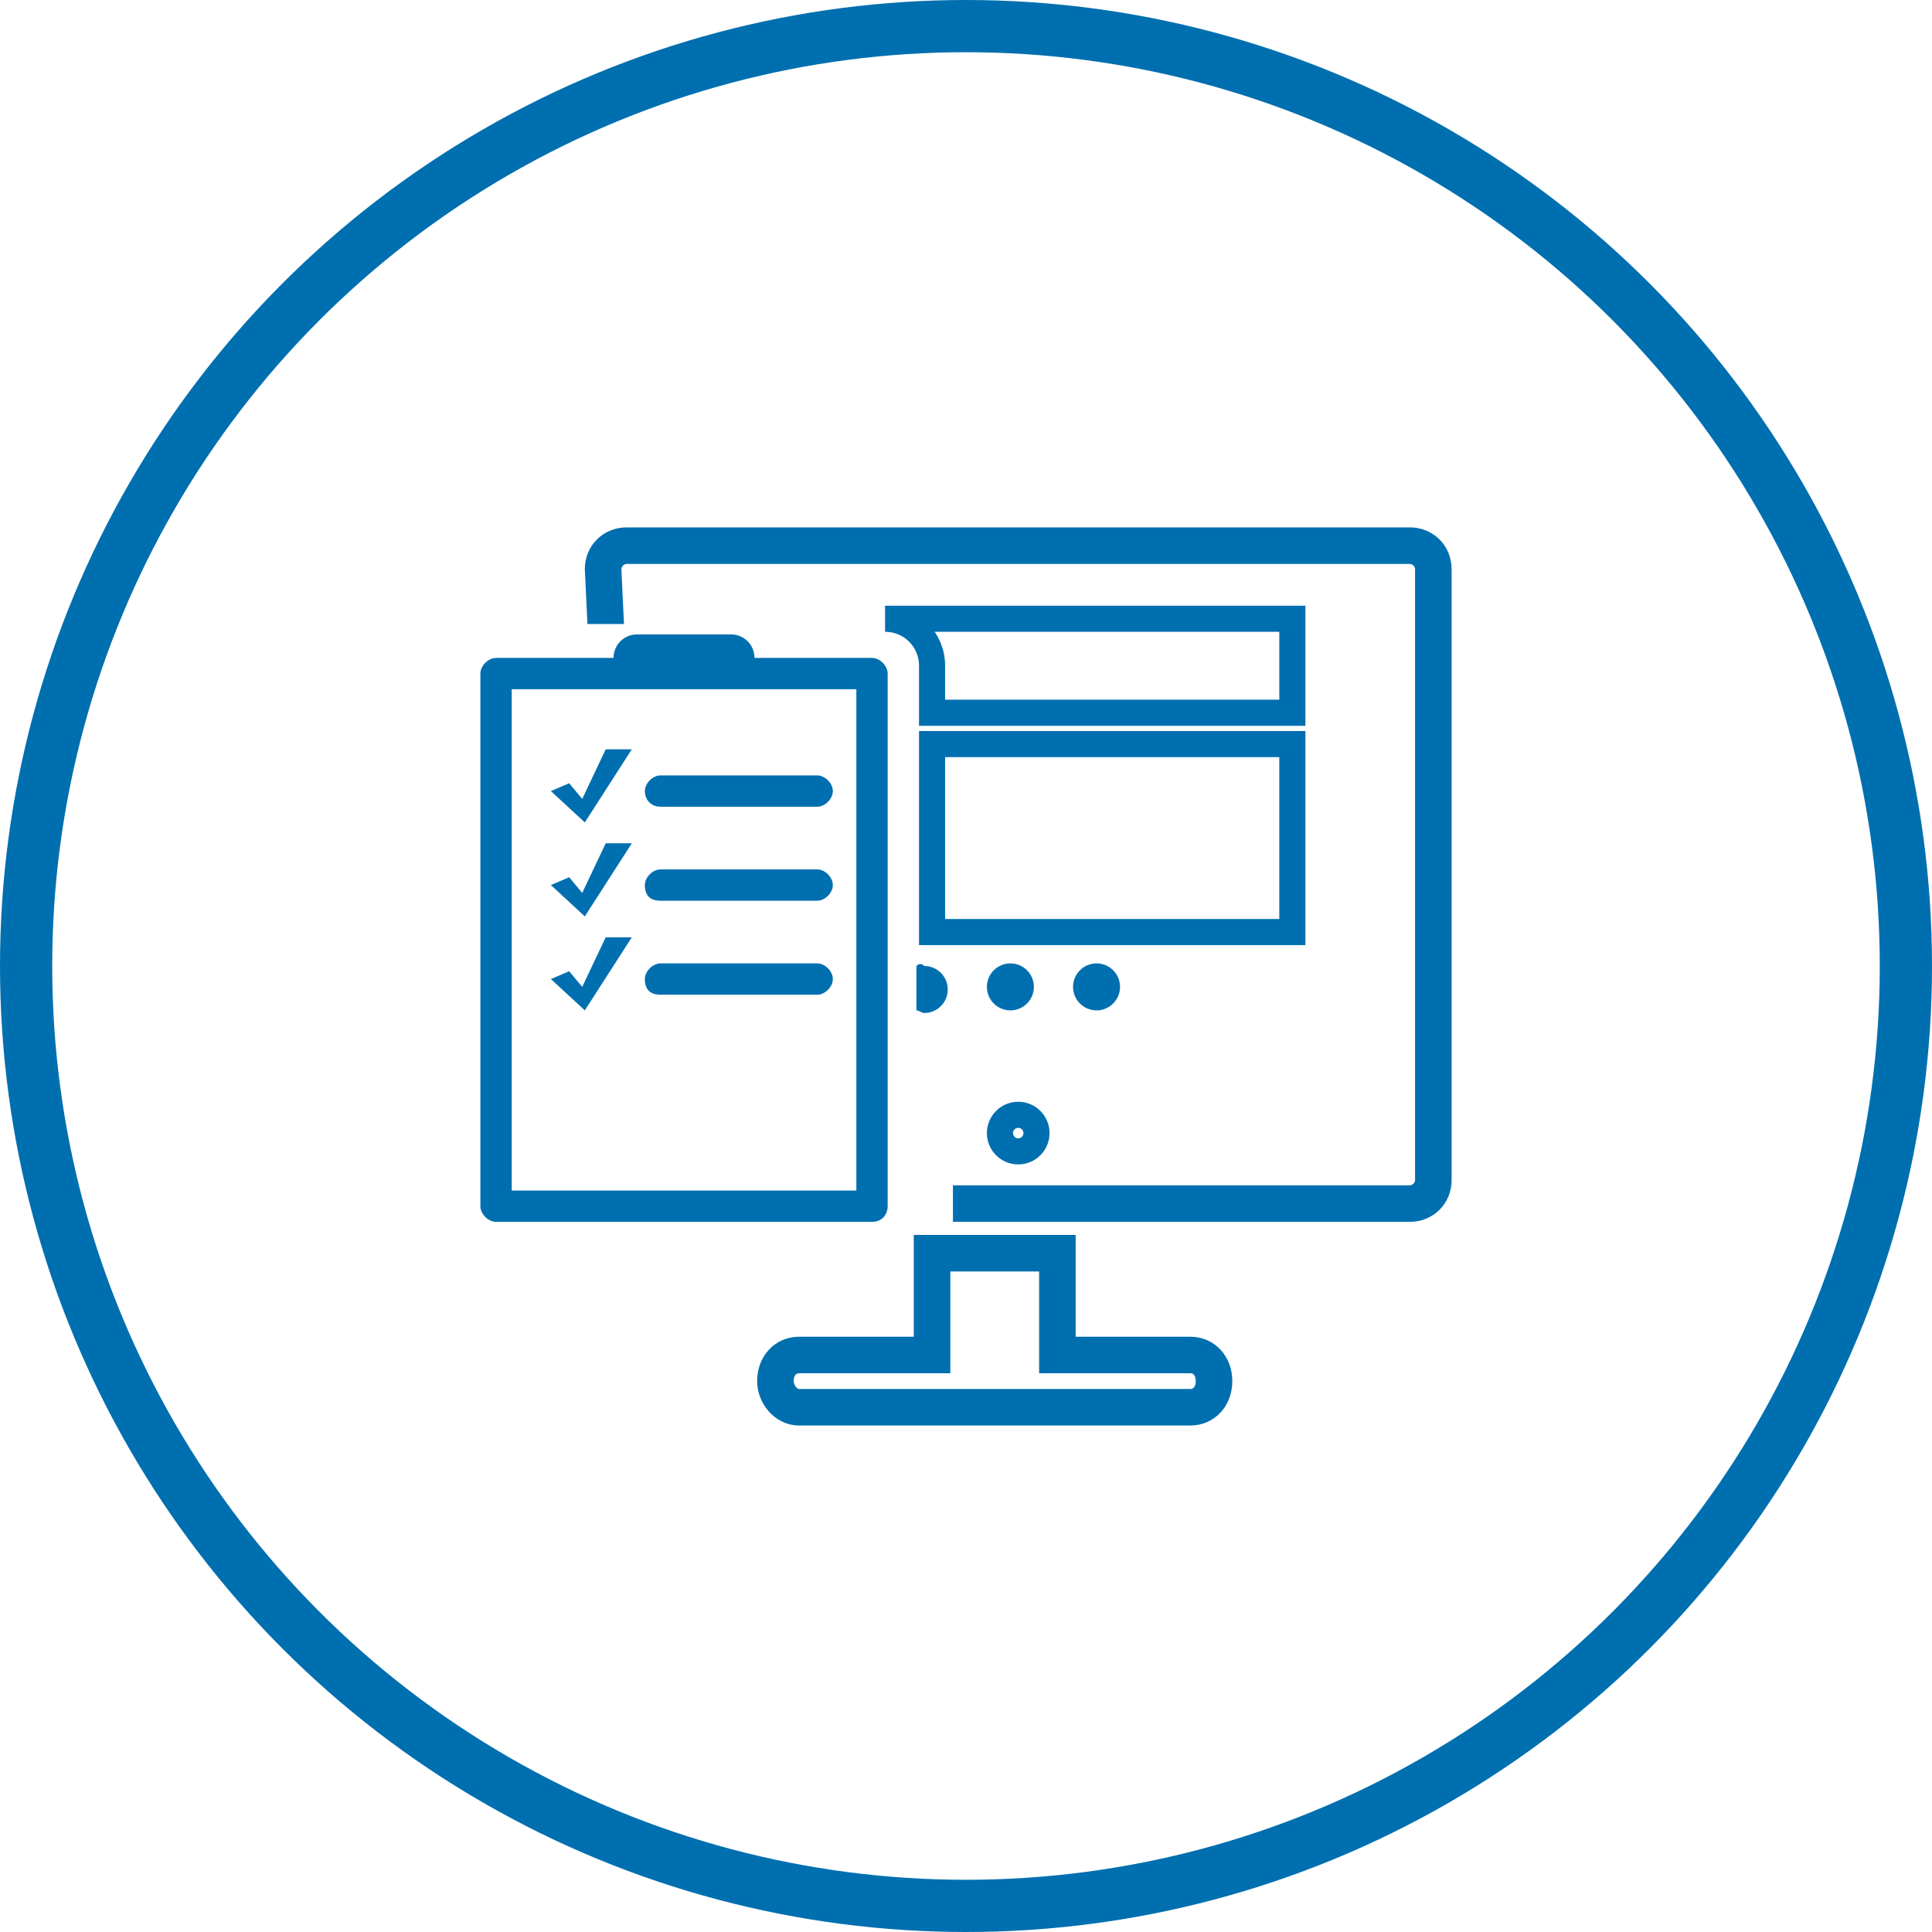<?xml version="1.0" encoding="utf-8"?>
<!-- Generator: Adobe Illustrator 21.0.2, SVG Export Plug-In . SVG Version: 6.00 Build 0)  -->
<svg version="1.1" id="Layer_1" xmlns="http://www.w3.org/2000/svg" xmlns:xlink="http://www.w3.org/1999/xlink" x="0px" y="0px"
	 viewBox="0 0 74 74" style="enable-background:new 0 0 74 74;" xml:space="preserve">
<style type="text/css">
	.st0{fill:none;stroke:#006FAF;stroke-width:2;stroke-miterlimit:10;}
	.st1{fill:#006FAF;}
	.st2{fill:none;stroke:#006FAF;stroke-miterlimit:10;}
	.st3{fill:none;stroke:#006FAF;stroke-width:1.4;stroke-miterlimit:10;}
</style>
<g id="azure-data-protection-and-recovery">
	<g id="Layer_13">
	</g>
</g>
<g id="cloud-dr-and-bc-strategy">
</g>
<circle class="st0" cx="37" cy="37" r="36"/>
<g id="hybrid-workload-data-protection">
</g>
<g id="automated-disaster-recovery">
</g>
<g id="regulatory-compliance-management">
</g>
<g>
	<polygon class="st1" points="24.2,28.7 23.2,28.7 22.3,30.6 21.8,30 21.1,30.3 22.4,31.5 	"/>
	<polygon class="st1" points="24.2,32.3 23.2,32.3 22.3,34.2 21.8,33.6 21.1,33.9 22.4,35.1 	"/>
	<polygon class="st1" points="24.2,35.9 23.2,35.9 22.3,37.8 21.8,37.2 21.1,37.5 22.4,38.7 	"/>
	<path class="st2" d="M49.5,23.7H33.9c1,0,1.8,0.8,1.8,1.8v1.8h13.8V23.7z"/>
	<rect x="35.7" y="28.5" class="st2" width="13.8" height="7.2"/>
	<circle class="st1" cx="38.7" cy="37.8" r="0.9"/>
	<path class="st1" d="M35.1,37v1.7c0.1,0,0.2,0.1,0.3,0.1c0.5,0,0.9-0.4,0.9-0.9c0-0.5-0.4-0.9-0.9-0.9C35.3,36.9,35.2,36.9,35.1,37
		z"/>
	<circle class="st1" cx="42" cy="37.8" r="0.9"/>
	<circle class="st3" cx="39" cy="43.4" r="0.5"/>
	<path class="st3" d="M45.6,51.9h-5.1V48h-4.8v3.9h-5.1c-0.5,0-0.9,0.4-0.9,1c0,0.5,0.4,1,0.9,1h15c0.5,0,0.9-0.4,0.9-1
		C46.5,52.3,46.1,51.9,45.6,51.9z"/>
	<path class="st1" d="M34,46.2V25.8c0-0.3-0.3-0.6-0.6-0.6h-4.5c0-0.5-0.4-0.9-0.9-0.9c-0.4,0-3.2,0-3.6,0c-0.5,0-0.9,0.4-0.9,0.9
		H19c-0.3,0-0.6,0.3-0.6,0.6v20.4c0,0.3,0.3,0.6,0.6,0.6h14.4C33.8,46.8,34,46.5,34,46.2z M32.8,45.6H19.6V26.4h13.2V45.6z"/>
	<path class="st1" d="M25.3,34.5h6c0.3,0,0.6-0.3,0.6-0.6c0-0.3-0.3-0.6-0.6-0.6h-6c-0.3,0-0.6,0.3-0.6,0.6
		C24.7,34.3,24.9,34.5,25.3,34.5z"/>
	<path class="st1" d="M25.3,30.9h6c0.3,0,0.6-0.3,0.6-0.6s-0.3-0.6-0.6-0.6h-6c-0.3,0-0.6,0.3-0.6,0.6S24.9,30.9,25.3,30.9z"/>
	<path class="st1" d="M25.3,38.1h6c0.3,0,0.6-0.3,0.6-0.6c0-0.3-0.3-0.6-0.6-0.6h-6c-0.3,0-0.6,0.3-0.6,0.6
		C24.7,37.9,24.9,38.1,25.3,38.1z"/>
	<path class="st1" d="M54,20.2H24c-0.9,0-1.6,0.7-1.6,1.6l0.1,2.1h1.4l-0.1-2.1c0-0.1,0.1-0.2,0.2-0.2h30c0.1,0,0.2,0.1,0.2,0.2
		v23.4c0,0.1-0.1,0.2-0.2,0.2H36.5v1.4H54c0.9,0,1.6-0.7,1.6-1.6V21.8C55.6,20.9,54.9,20.2,54,20.2z"/>
</g>
</svg>
